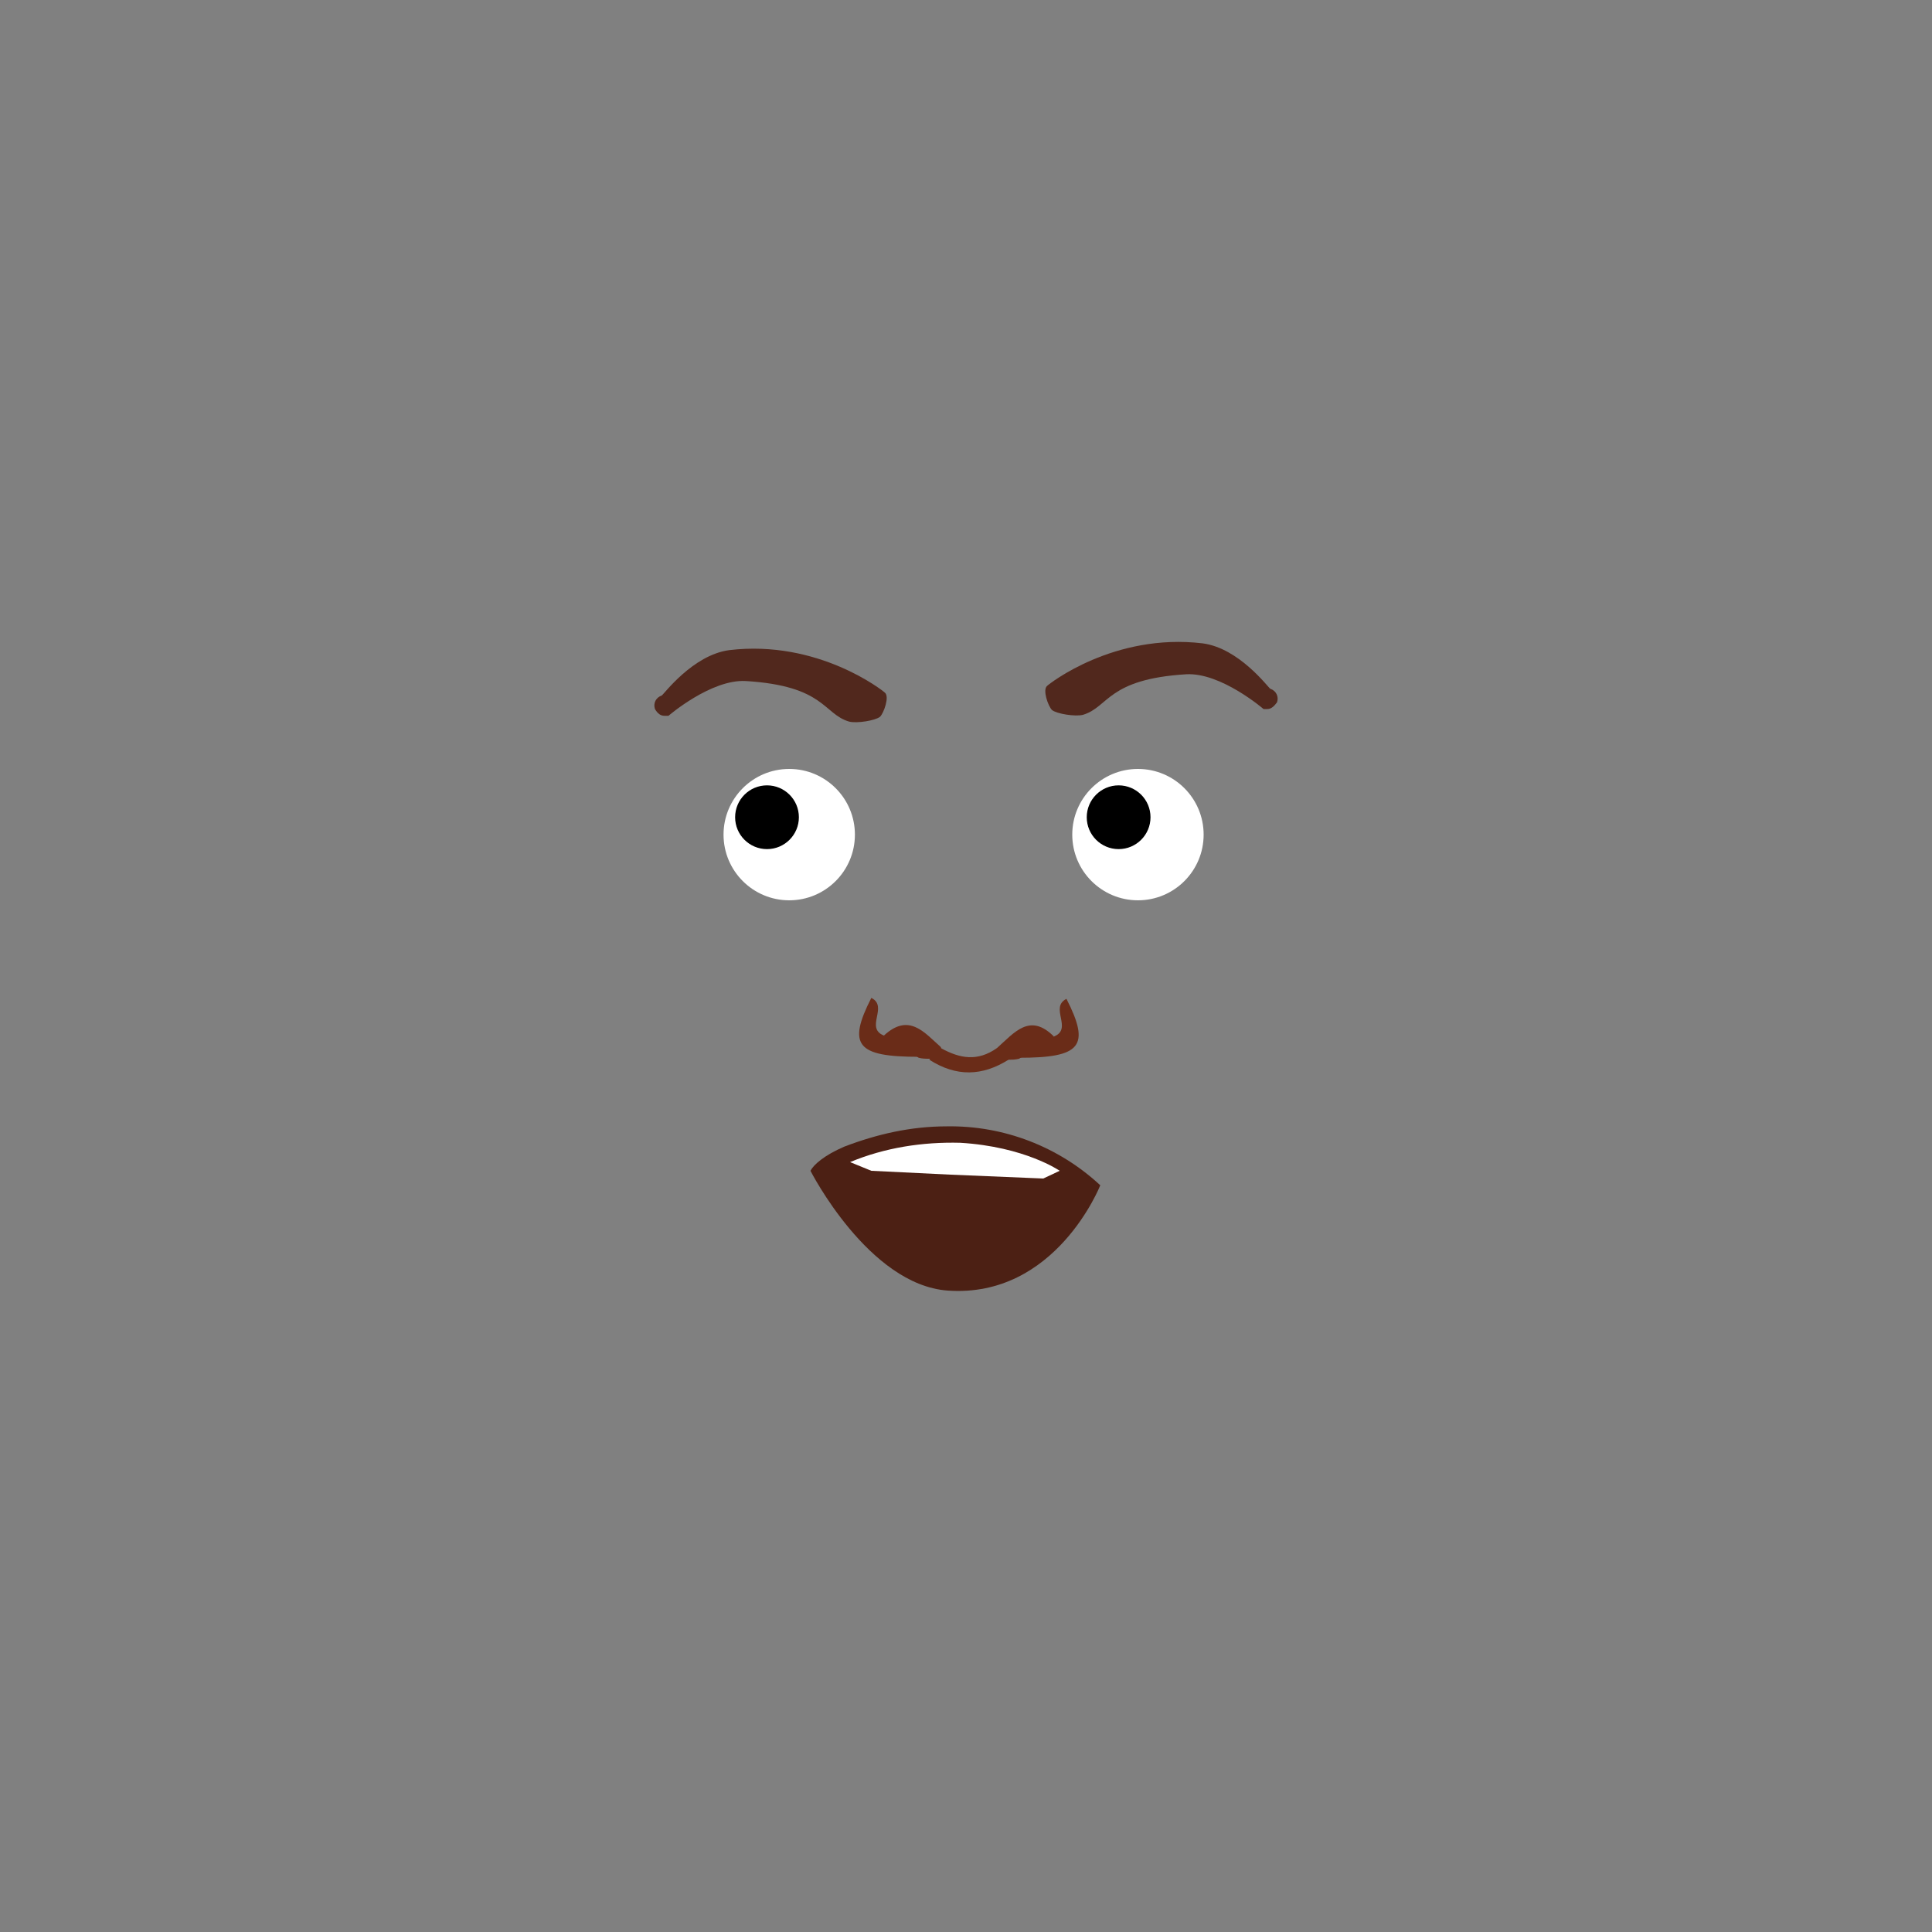 <?xml version="1.0" encoding="utf-8"?>
<!-- Generator: Adobe Illustrator 26.0.3, SVG Export Plug-In . SVG Version: 6.00 Build 0)  -->
<svg version="1.1" id="Calque_1" xmlns="http://www.w3.org/2000/svg" xmlns:xlink="http://www.w3.org/1999/xlink" x="0px" y="0px"
	 viewBox="0 0 200 200" style="enable-background:new 0 0 200 200;" xml:space="preserve">
<rect x="0" y="0" width="200" height="200" fill="#808080" stroke="none"/>
<style type="text/css">
	.st0{fill:#FFFFFF;}
	.st1{fill:#4C2014;}
	.st2{fill:#51281D;}
	.st3{fill:#6A2C18;}
</style>
<circle class="st0" cx="81.7" cy="86.4" r="6.8"/>
<circle class="st0" cx="117.8" cy="86.4" r="6.8"/>
<circle cx="79.4" cy="84.6" r="3.3"/>
<circle cx="115.8" cy="84.6" r="3.3"/>
<path class="st1" d="M83.9,121.2c0.3-0.6,1.4-1.6,3.5-2.5c3.4-1.3,6.9-2.1,10.6-2.1c5.9-0.1,11.6,2.1,15.9,6.1
	c0,0-4.6,11.7-15.8,10.9C89.9,133,83.9,121.2,83.9,121.2z"/>
<path class="st0" d="M98.4,121.6l-8.2-0.4l-2.2-0.9c3.6-1.5,7.5-2.1,11.4-2c6.7,0.4,10.3,2.9,10.3,2.9L108,122L98.4,121.6z"/>
<path class="st2" d="M68.8,74.1c0.1,0,0.3,0,0.4,0c0,0,4.4-3.8,8-3.6c8.2,0.5,8,3.4,10.7,4.2c0.8,0.2,2.7-0.1,3.2-0.5
	c0.4-0.4,1-2.1,0.5-2.5c-0.2-0.2-6.9-5.5-16.1-4.4c-3.8,0.5-6.8,4.6-7,4.7c-0.6,0.2-0.9,0.8-0.7,1.4C68.1,73.9,68.4,74.1,68.8,74.1z
	"/>
<path class="st2" d="M131.2,73.4c-0.1,0-0.3,0-0.4,0c0,0-4.4-3.8-8-3.6c-8.2,0.5-8,3.4-10.7,4.2c-0.8,0.2-2.7-0.1-3.2-0.5
	c-0.4-0.4-1-2.1-0.5-2.5c0.2-0.2,6.9-5.5,16.1-4.4c3.8,0.5,6.8,4.6,7,4.7c0.6,0.2,0.9,0.8,0.7,1.4C131.9,73.1,131.6,73.4,131.2,73.4
	z"/>
<g>
	<path class="st3" d="M109.1,107.3c2-0.8-0.5-3,1.3-3.9c2.5,4.9,1.5,6.1-4.9,6.1C105.5,106.9,107.6,107.6,109.1,107.3z"/>
	<path class="st3" d="M109.1,107.3c-1.2,0.8-2.4,1.5-3.6,2.3c-0.4,0.1-0.7,0.1-1.1,0.1c-1.2,0.4-1.5-0.1-1.2-1.2
		C105,106.9,106.6,104.8,109.1,107.3z"/>
	<path class="st3" d="M91.5,107.2c-2-0.8,0.5-3-1.3-3.9c-2.5,4.9-1.5,6.1,4.9,6.1C95.2,106.8,93,107.5,91.5,107.2z"/>
	<path class="st3" d="M91.5,107.2c1.2,0.8,2.4,1.5,3.6,2.3c0.4,0.1,0.7,0.1,1.1,0.1c1.2,0.4,1.5-0.1,1.2-1.2
		C95.7,106.9,94.1,104.8,91.5,107.2z"/>
	<path class="st3" d="M96.2,109.7c0.4-0.4,0.8-0.9,1.2-1.2c2,1.1,3.8,1.4,5.8,0c0.4,0.4,0.8,0.8,1.2,1.2
		C101.7,111.4,99,111.5,96.2,109.7z"/>
</g>
</svg>
